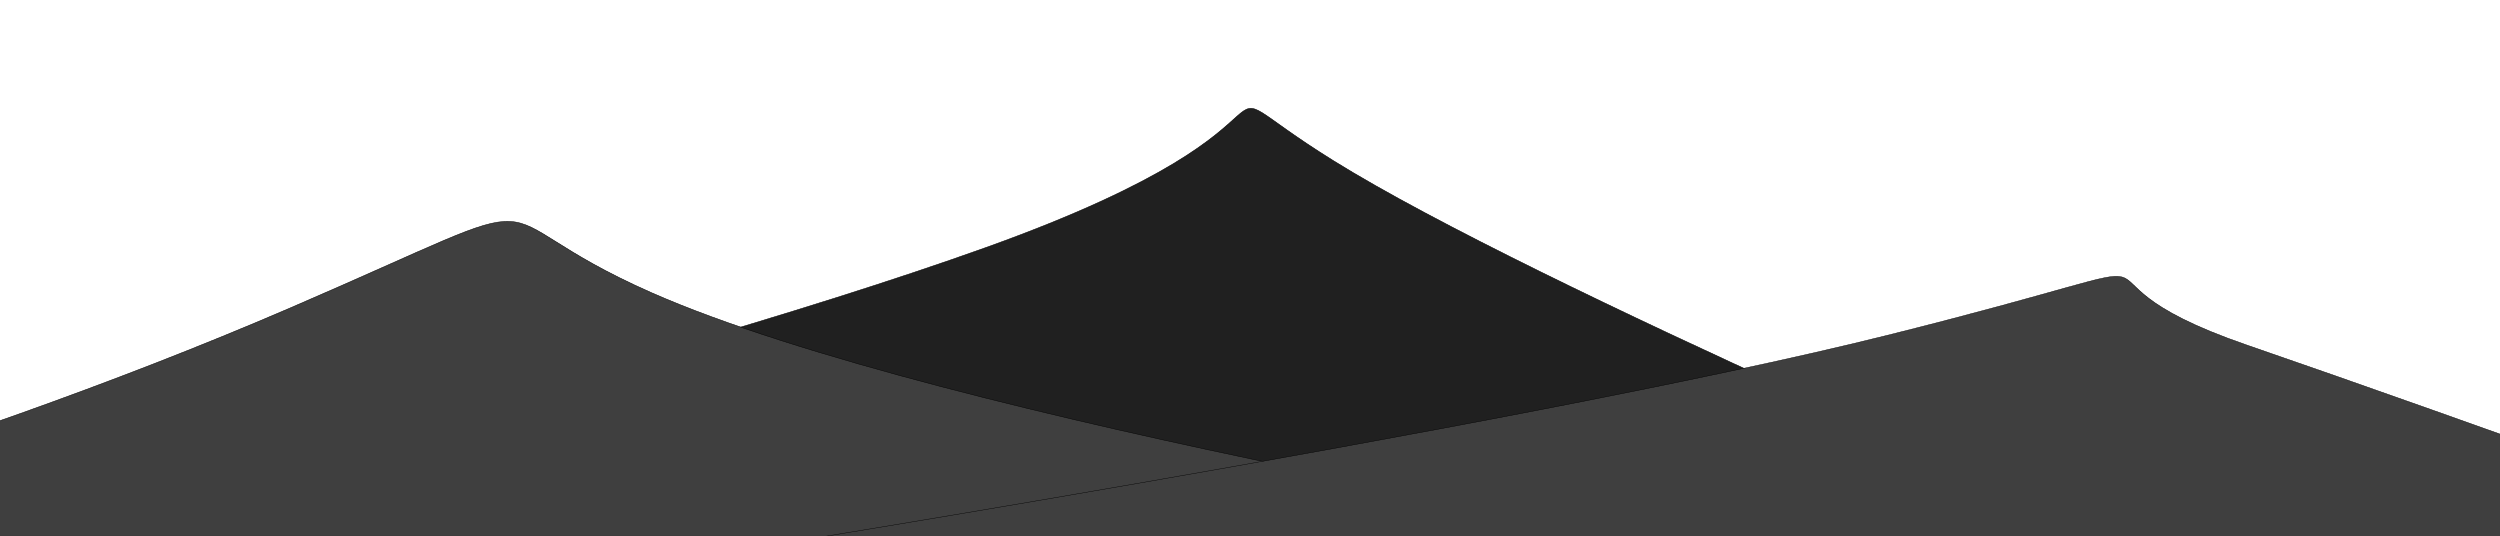 <?xml version="1.0" encoding="UTF-8" standalone="no"?>
<svg
   xmlns:dc="http://purl.org/dc/elements/1.1/"
   xmlns:cc="http://creativecommons.org/ns#"
   xmlns:rdf="http://www.w3.org/1999/02/22-rdf-syntax-ns#"
   xmlns:svg="http://www.w3.org/2000/svg"
   xmlns="http://www.w3.org/2000/svg"
   xmlns:xlink="http://www.w3.org/1999/xlink"
   xmlns:sodipodi="http://sodipodi.sourceforge.net/DTD/sodipodi-0.dtd"
   xmlns:inkscape="http://www.inkscape.org/namespaces/inkscape"
   width="2626.658mm"
   height="563.243mm"
   viewBox="0 0 2626.658 563.243"
   version="1.1"
   id="svg8"
   inkscape:version="1.0.1 (3bc2e813f5, 2020-09-07)"
   sodipodi:docname="mountains.svg">
  <rect x="0" y="0" width="2626.658" height="563.243" fill="#808080" stroke="none"/>
  <defs
     id="defs2">
    <clipPath
       clipPathUnits="userSpaceOnUse"
       id="clipPath1307">
      <use
         x="0"
         y="0"
         xlink:href="#g1303"
         id="use1309"
         width="100%"
         height="100%" />
    </clipPath>
    <clipPath
       clipPathUnits="userSpaceOnUse"
       id="clipPath1400">
      <rect
         style="opacity:1;fill:#c3c3c3;fill-opacity:1;stroke:#c90303;stroke-width:1.1;stroke-opacity:1"
         id="rect1402"
         width="1546.937"
         height="683.775"
         x="-652.934"
         y="-202.004" />
    </clipPath>
    <clipPath
       clipPathUnits="userSpaceOnUse"
       id="clipPath1404">
      <rect
         style="opacity:1;fill:#c3c3c3;fill-opacity:1;stroke:#c90303;stroke-width:1.1;stroke-opacity:1"
         id="rect1406"
         width="1546.937"
         height="683.775"
         x="-652.934"
         y="-202.004" />
    </clipPath>
    <clipPath
       clipPathUnits="userSpaceOnUse"
       id="clipPath1408">
      <rect
         style="opacity:1;fill:#c3c3c3;fill-opacity:1;stroke:#c90303;stroke-width:1.1;stroke-opacity:1"
         id="rect1410"
         width="1546.937"
         height="683.775"
         x="-652.934"
         y="-202.004" />
    </clipPath>
    <clipPath
       clipPathUnits="userSpaceOnUse"
       id="clipPath1412">
      <rect
         style="opacity:1;fill:#c3c3c3;fill-opacity:1;stroke:#c90303;stroke-width:1.1;stroke-opacity:1"
         id="rect1414"
         width="1546.937"
         height="683.775"
         x="-652.934"
         y="-202.004" />
    </clipPath>
    <clipPath
       clipPathUnits="userSpaceOnUse"
       id="clipPath1416">
      <rect
         style="opacity:1;fill:#c3c3c3;fill-opacity:1;stroke:#c90303;stroke-width:1.1;stroke-opacity:1"
         id="rect1418"
         width="1546.937"
         height="683.775"
         x="-652.934"
         y="-202.004" />
    </clipPath>
    <clipPath
       clipPathUnits="userSpaceOnUse"
       id="clipPath855">
      <rect
         style="fill:#c3c3c3;stroke:#c90303;stroke-width:0.829"
         id="rect857"
         width="1491.587"
         height="683.775"
         x="-652.934"
         y="-202.004" />
    </clipPath>
    <clipPath
       clipPathUnits="userSpaceOnUse"
       id="clipPath859">
      <rect
         style="fill:#c3c3c3;stroke:#c90303;stroke-width:0.844"
         id="rect861"
         width="1546.937"
         height="683.775"
         x="-652.934"
         y="-202.004" />
    </clipPath>
    <clipPath
       clipPathUnits="userSpaceOnUse"
       id="clipPath863">
      <rect
         style="fill:#c3c3c3;stroke:#c90303;stroke-width:0.844"
         id="rect865"
         width="1546.937"
         height="683.775"
         x="-652.934"
         y="-202.004" />
    </clipPath>
    <clipPath
       clipPathUnits="userSpaceOnUse"
       id="clipPath867">
      <rect
         style="fill:#c3c3c3;stroke:#c90303;stroke-width:0.899"
         id="rect869"
         width="1546.937"
         height="774.836"
         x="-652.934"
         y="-346.354" />
    </clipPath>
    <clipPath
       clipPathUnits="userSpaceOnUse"
       id="clipPath871">
      <rect
         style="fill:#c3c3c3;stroke:#c90303;stroke-width:0.844"
         id="rect873"
         width="1546.937"
         height="683.775"
         x="-652.934"
         y="-202.004" />
    </clipPath>
  </defs>
  <sodipodi:namedview
     id="base"
     pagecolor="#ffffff"
     bordercolor="#666666"
     borderopacity="1.0"
     inkscape:pageopacity="0.0"
     inkscape:pageshadow="2"
     inkscape:zoom="0.061871843"
     inkscape:cx="5389.0319"
     inkscape:cy="892.74178"
     inkscape:document-units="mm"
     inkscape:current-layer="g866"
     inkscape:document-rotation="0"
     showgrid="false"
     inkscape:window-width="1267"
     inkscape:window-height="1040"
     inkscape:window-x="638"
     inkscape:window-y="8"
     inkscape:window-maximized="0" />
  <g
     inkscape:label="Layer 1"
     inkscape:groupmode="layer"
     id="layer1"
     transform="translate(399.708,144.174)">
    <g
       id="g866">
      <g
         id="g1305"
         clip-path="url(#clipPath871)"
         style="fill:#f1f1f1;fill-opacity:1;stroke:none"
         transform="matrix(1.698,0,0,1.143,708.958,-131.44)">
        <g
           inkscape:label="Clip"
           id="g1303"
           style="fill:#f1f1f1;fill-opacity:1;stroke:none">
          <rect
             style="fill:#ffffff;fill-opacity:1;stroke:none;stroke-width:1.154"
             id="rect833"
             width="1546.937"
             height="492.915"
             x="-652.934"
             y="-11.143" />
        </g>
      </g>
      <path
         style="opacity:1;fill:#202020;fill-opacity:1;stroke:#000000;stroke-width:0.428px;stroke-linecap:butt;stroke-linejoin:miter;stroke-opacity:1"
         d="m -694.13,486.836 c 0,0 423.446,-149.109 651.757,-270.723 C 185.937,94.5 70.938,43.036 172.134,136.572 297.1,252.078 651.904,476.152 651.904,476.152 Z"
         id="path835-7-2"
         sodipodi:nodetypes="csscc"
         clip-path="url(#clipPath863)"
         transform="matrix(1.698,0,0,1.143,708.955,-131.44)" />
      <path
         style="opacity:1;fill:#3f3f3f;fill-opacity:1;stroke:#050505;stroke-width:0.47px;stroke-linecap:butt;stroke-linejoin:miter;stroke-opacity:1"
         d="m -933.423,453.284 c 0,0 235.496,-99.373 459.968,-262.346 181.998,-132.135 106.411,-103.18 223.23,-16.274 181.022,134.669 662.77,265.694 662.77,265.694 z"
         id="path835-7-2-1"
         sodipodi:nodetypes="csscc"
         clip-path="url(#clipPath867)"
         transform="matrix(1.698,0,0,1.008,708.958,-13.006)" />
      <path
         style="opacity:1;fill:#3f3f3f;fill-opacity:1;stroke:#000000;stroke-width:0.357px;stroke-linecap:butt;stroke-linejoin:miter;stroke-opacity:1"
         d="m -244.39,506.474 c 0,0 530.789,-124.592 759.115,-209.345 228.326,-84.752 85.019,-61.413 222.711,8.943 137.692,70.356 364.3,192.955 364.3,192.955 z"
         id="path835-7"
         sodipodi:nodetypes="csscc"
         clip-path="url(#clipPath859)"
         transform="matrix(1.698,0,0,1.143,708.958,-131.44)" />
      <path
         style="opacity:1;fill:#220022;fill-opacity:0;stroke:none;stroke-width:0.314px;stroke-linecap:butt;stroke-linejoin:miter;stroke-opacity:1"
         d="m -220.25,523.883 c 0,0 218.412,-120.178 436.926,-220 218.845,-99.974 50.784,-186.204 196.875,-8.538 109.643,133.341 426.696,186.438 426.696,186.438 z"
         id="path835"
         sodipodi:nodetypes="csscc"
         clip-path="url(#clipPath855)"
         transform="matrix(1.761,0,0,1.143,750.104,-131.44)" />
    </g>
  </g>
</svg>
